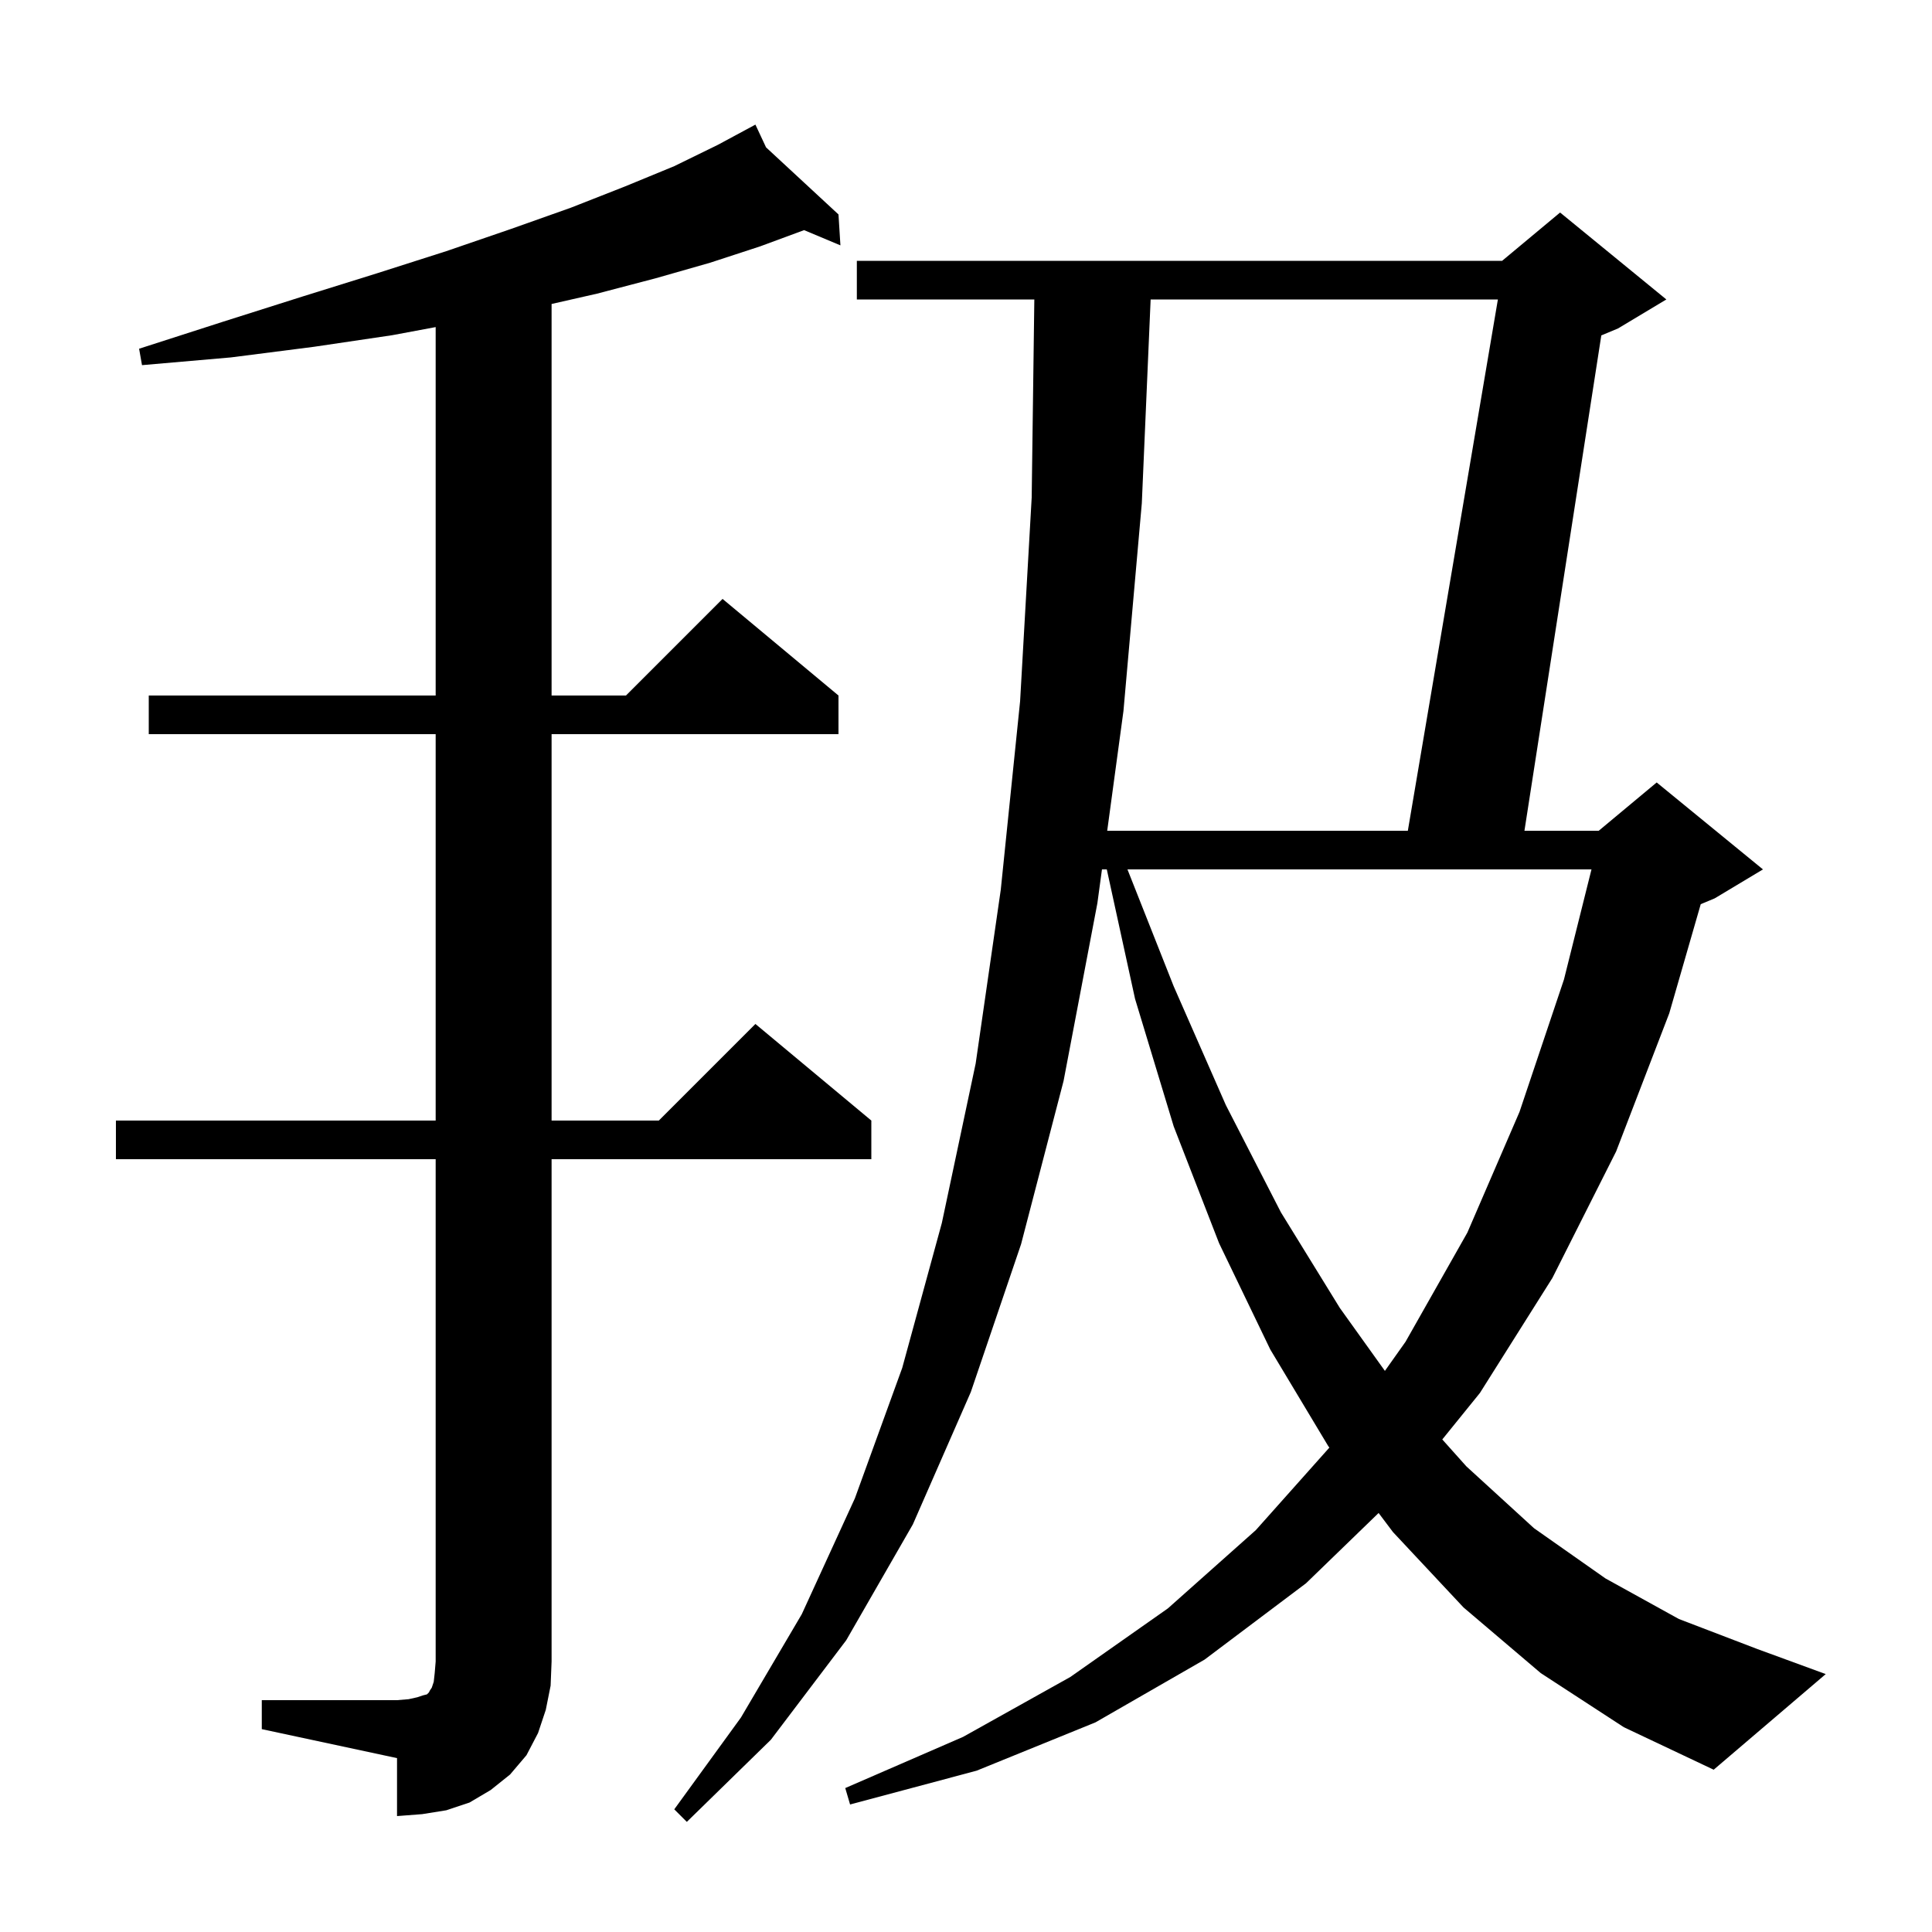 <svg xmlns="http://www.w3.org/2000/svg" xmlns:xlink="http://www.w3.org/1999/xlink" version="1.1" baseProfile="full" viewBox="0 0 200 200" width="200" height="200">
<g fill="black">
<path d="M 159.5 173.2 L 151.5 166.4 L 144.2 158.6 L 142.713 156.624 L 135.2 163.9 L 124.7 171.8 L 113.4 178.3 L 101.1 183.3 L 88.0 186.8 L 87.5 185.1 L 99.7 179.8 L 110.8 173.6 L 120.9 166.5 L 130.0 158.4 L 137.616 149.855 L 137.5 149.7 L 131.5 139.7 L 126.2 128.7 L 121.5 116.6 L 117.5 103.4 L 114.575 90.0 L 114.075 90.0 L 113.6 93.5 L 110.1 111.9 L 105.7 128.8 L 100.5 144.1 L 94.5 157.8 L 87.6 169.8 L 79.8 180.1 L 71.1 188.6 L 69.8 187.3 L 76.7 177.8 L 83.0 167.1 L 88.5 155.1 L 93.4 141.6 L 97.5 126.6 L 101.0 110.1 L 103.6 92.1 L 105.6 72.6 L 106.8 51.5 L 107.073 31.0 L 88.7 31.0 L 88.7 27.0 L 155.5 27.0 L 161.5 22.0 L 172.5 31.0 L 167.5 34.0 L 165.767 34.722 L 157.81 86.0 L 165.5 86.0 L 171.5 81.0 L 182.5 90.0 L 177.5 93.0 L 176.06 93.6 L 172.8 104.9 L 167.3 119.2 L 160.7 132.3 L 153.2 144.2 L 149.305 149.011 L 151.8 151.8 L 158.8 158.2 L 166.2 163.4 L 173.8 167.6 L 181.9 170.7 L 189.0 173.3 L 177.4 183.2 L 168.1 178.8 Z M 27.1 176.0 L 41.1 176.0 L 42.3 175.9 L 43.2 175.7 L 43.8 175.5 L 44.2 175.4 L 44.4 175.2 L 44.5 175.0 L 44.7 174.7 L 44.9 174.1 L 45.0 173.2 L 45.1 172.0 L 45.1 120.0 L 12.0 120.0 L 12.0 116.0 L 45.1 116.0 L 45.1 76.0 L 15.4 76.0 L 15.4 72.0 L 45.1 72.0 L 45.1 33.86 L 40.6 34.7 L 32.5 35.9 L 23.9 37.0 L 14.7 37.8 L 14.4 36.1 L 23.1 33.3 L 31.3 30.7 L 39.0 28.3 L 46.2 26.0 L 52.9 23.7 L 59.1 21.5 L 64.7 19.3 L 69.8 17.2 L 74.3 15.0 L 78.2 12.9 L 79.301 15.254 L 86.8 22.2 L 87.0 25.4 L 83.239 23.823 L 78.7 25.5 L 73.5 27.2 L 67.9 28.8 L 61.8 30.4 L 57.1 31.468 L 57.1 72.0 L 64.8 72.0 L 74.8 62.0 L 86.8 72.0 L 86.8 76.0 L 57.1 76.0 L 57.1 116.0 L 68.2 116.0 L 78.2 106.0 L 90.2 116.0 L 90.2 120.0 L 57.1 120.0 L 57.1 172.0 L 57.0 174.5 L 56.5 177.0 L 55.7 179.4 L 54.5 181.7 L 52.8 183.7 L 50.8 185.3 L 48.6 186.6 L 46.2 187.4 L 43.7 187.8 L 41.1 188.0 L 41.1 182.0 L 27.1 179.0 Z M 116.714 90.0 L 121.5 102.1 L 126.9 114.4 L 132.6 125.5 L 138.7 135.4 L 143.364 141.914 L 145.5 138.9 L 151.9 127.6 L 157.3 115.1 L 161.9 101.4 L 164.75 90.0 Z M 119.113 31.0 L 118.2 52.1 L 116.3 73.6 L 114.618 86.0 L 145.739 86.0 L 155.061 31.0 Z " />
</g>
</svg>
